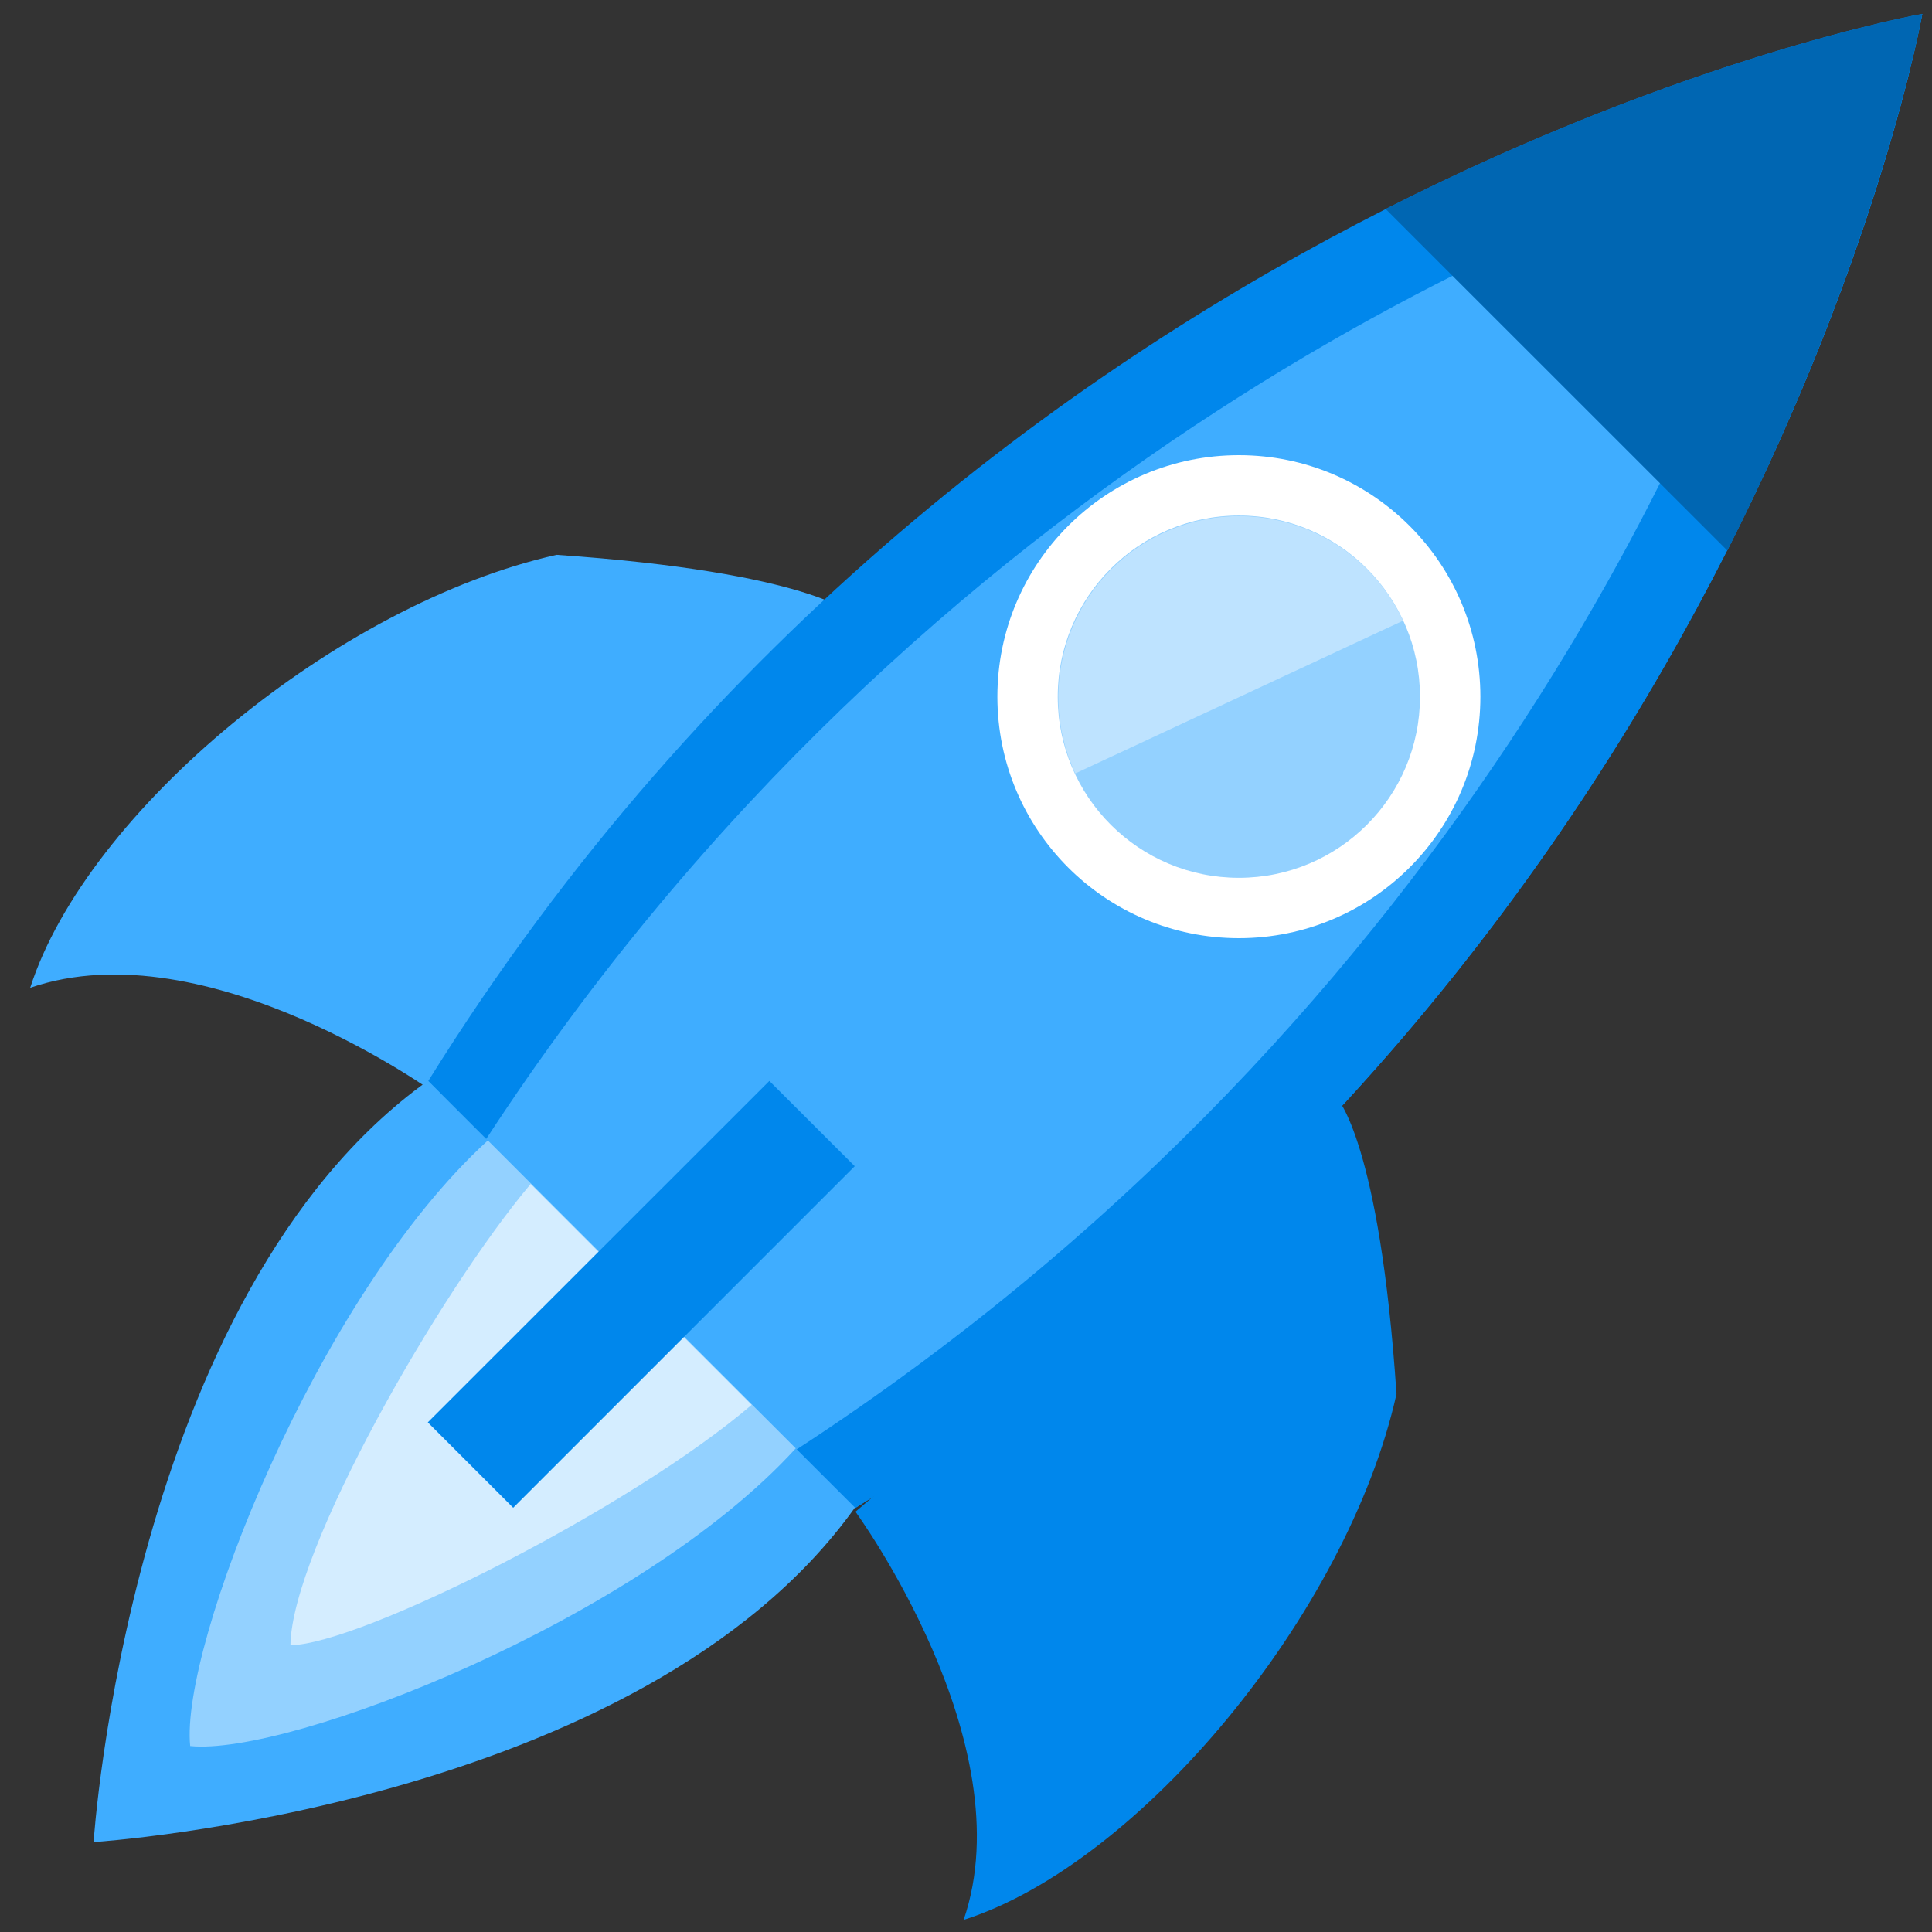 <?xml version="1.0" encoding="UTF-8"?>
<svg xmlns="http://www.w3.org/2000/svg" xmlns:xlink="http://www.w3.org/1999/xlink" width="70pt" height="70pt" viewBox="0 0 70 70" version="1.1">
<rect x="0" y="0" width="70" height="70" fill="#333333" stroke="none"/>
<defs>
<filter id="alpha" filterUnits="objectBoundingBox" x="0%" y="0%" width="100%" height="100%">
  <feColorMatrix type="matrix" in="SourceGraphic" values="0 0 0 0 1 0 0 0 0 1 0 0 0 0 1 0 0 0 1 0"/>
</filter>
<mask id="mask0">
  <g filter="url(#alpha)">
<rect x="0" y="0" width="70" height="70" style="fill:rgb(0,0,0);fill-opacity:0.6;stroke:none;"/>
  </g>
</mask>
<clipPath id="clip1">
  <rect x="0" y="0" width="70" height="70"/>
</clipPath>
<g id="surface5" clip-path="url(#clip1)">
<path style=" stroke:none;fill-rule:nonzero;fill:rgb(255,255,255);fill-opacity:1;" d="M 10.523 59.609 C 10.566 56.176 15.926 46.812 19.227 42.898 L 27.234 50.902 C 22.836 54.664 13.039 59.586 10.523 59.609 Z M 10.523 59.609 "/>
</g>
<mask id="mask1">
  <g filter="url(#alpha)">
<rect x="0" y="0" width="70" height="70" style="fill:rgb(0,0,0);fill-opacity:0.4;stroke:none;"/>
  </g>
</mask>
<clipPath id="clip2">
  <rect x="0" y="0" width="70" height="70"/>
</clipPath>
<g id="surface8" clip-path="url(#clip2)">
<path style=" stroke:none;fill-rule:nonzero;fill:rgb(255,255,255);fill-opacity:1;" d="M 38.961 28.023 C 37.43 24.742 38.852 20.848 42.133 19.316 C 45.414 17.785 49.305 19.207 50.836 22.488 Z M 38.961 28.023 "/>
</g>
</defs>
<g id="surface1">
<path style=" stroke:none;fill-rule:nonzero;fill:rgb(63,173,255);fill-opacity:1;" d="M 15.902 39.703 C 15.902 39.703 7.523 33.578 1.094 35.789 C 3.148 29.398 12.227 21.875 20.168 20.102 C 29.379 20.738 30.91 22.27 30.91 22.27 Z M 15.902 39.703 "/>
<path style=" stroke:none;fill-rule:nonzero;fill:rgb(0,135,236);fill-opacity:1;" d="M 30.996 54.773 L 48.43 39.77 C 48.43 39.77 49.984 41.32 50.598 50.508 C 48.824 58.449 41.301 67.527 34.914 69.562 C 37.121 63.152 30.996 54.773 30.996 54.773 Z M 30.996 54.773 "/>
<path style=" stroke:none;fill-rule:nonzero;fill:rgb(0,135,236);fill-opacity:1;" d="M 69.648 0.504 C 69.648 0.504 35.832 6.477 15.508 39.18 L 30.977 54.645 C 63.68 34.301 69.648 0.504 69.648 0.504 Z M 69.648 0.504 "/>
<path style=" stroke:none;fill-rule:nonzero;fill:rgb(0,135,236);fill-opacity:1;" d="M 69.648 0.504 L 23.23 46.898 L 30.977 54.645 C 63.68 34.301 69.648 0.504 69.648 0.504 Z M 69.648 0.504 "/>
<path style=" stroke:none;fill-rule:nonzero;fill:rgb(63,173,255);fill-opacity:1;" d="M 17.609 41.277 C 33.492 16.91 56.414 7.438 65.121 5.008 C 62.695 13.738 53.242 36.641 28.852 52.523 Z M 17.609 41.277 "/>
<path style=" stroke:none;fill-rule:nonzero;fill:rgb(0,102,178);fill-opacity:1;" d="M 69.648 0.504 C 69.648 0.504 61.207 1.992 50.203 7.57 L 62.586 19.949 C 68.141 8.945 69.648 0.504 69.648 0.504 Z M 69.648 0.504 "/>
<path style=" stroke:none;fill-rule:nonzero;fill:rgb(63,173,255);fill-opacity:1;" d="M 3.391 66.742 C 3.391 66.742 4.68 46.898 15.508 39.156 L 30.977 54.621 C 23.23 65.473 3.391 66.742 3.391 66.742 Z M 3.391 66.742 "/>
<path style=" stroke:none;fill-rule:nonzero;fill:rgb(147,209,255);fill-opacity:1;" d="M 6.891 63.262 C 6.52 59.676 11.461 46.988 17.676 41.32 L 28.832 52.477 C 23.145 58.711 10.457 63.633 6.891 63.262 Z M 6.891 63.262 "/>
<use xlink:href="#surface5" mask="url(#mask0)"/>
<path style=" stroke:none;fill-rule:nonzero;fill:rgb(255,255,255);fill-opacity:1;" d="M 53.637 25.242 C 53.637 30.078 49.719 33.992 44.887 33.992 C 40.055 33.992 36.137 30.078 36.137 25.242 C 36.137 20.41 40.055 16.492 44.887 16.492 C 49.719 16.492 53.637 20.41 53.637 25.242 Z M 53.637 25.242 "/>
<path style=" stroke:none;fill-rule:nonzero;fill:rgb(147,209,255);fill-opacity:1;" d="M 51.449 25.242 C 51.449 28.867 48.512 31.805 44.887 31.805 C 41.262 31.805 38.324 28.867 38.324 25.242 C 38.324 21.621 41.262 18.68 44.887 18.68 C 48.512 18.68 51.449 21.621 51.449 25.242 Z M 51.449 25.242 "/>
<use xlink:href="#surface8" mask="url(#mask1)"/>
<path style=" stroke:none;fill-rule:nonzero;fill:rgb(0,135,236);fill-opacity:1;" d="M 27.875 39.164 L 30.969 42.254 L 18.594 54.629 L 15.5 51.535 Z M 27.875 39.164 "/>
</g>
</svg>
